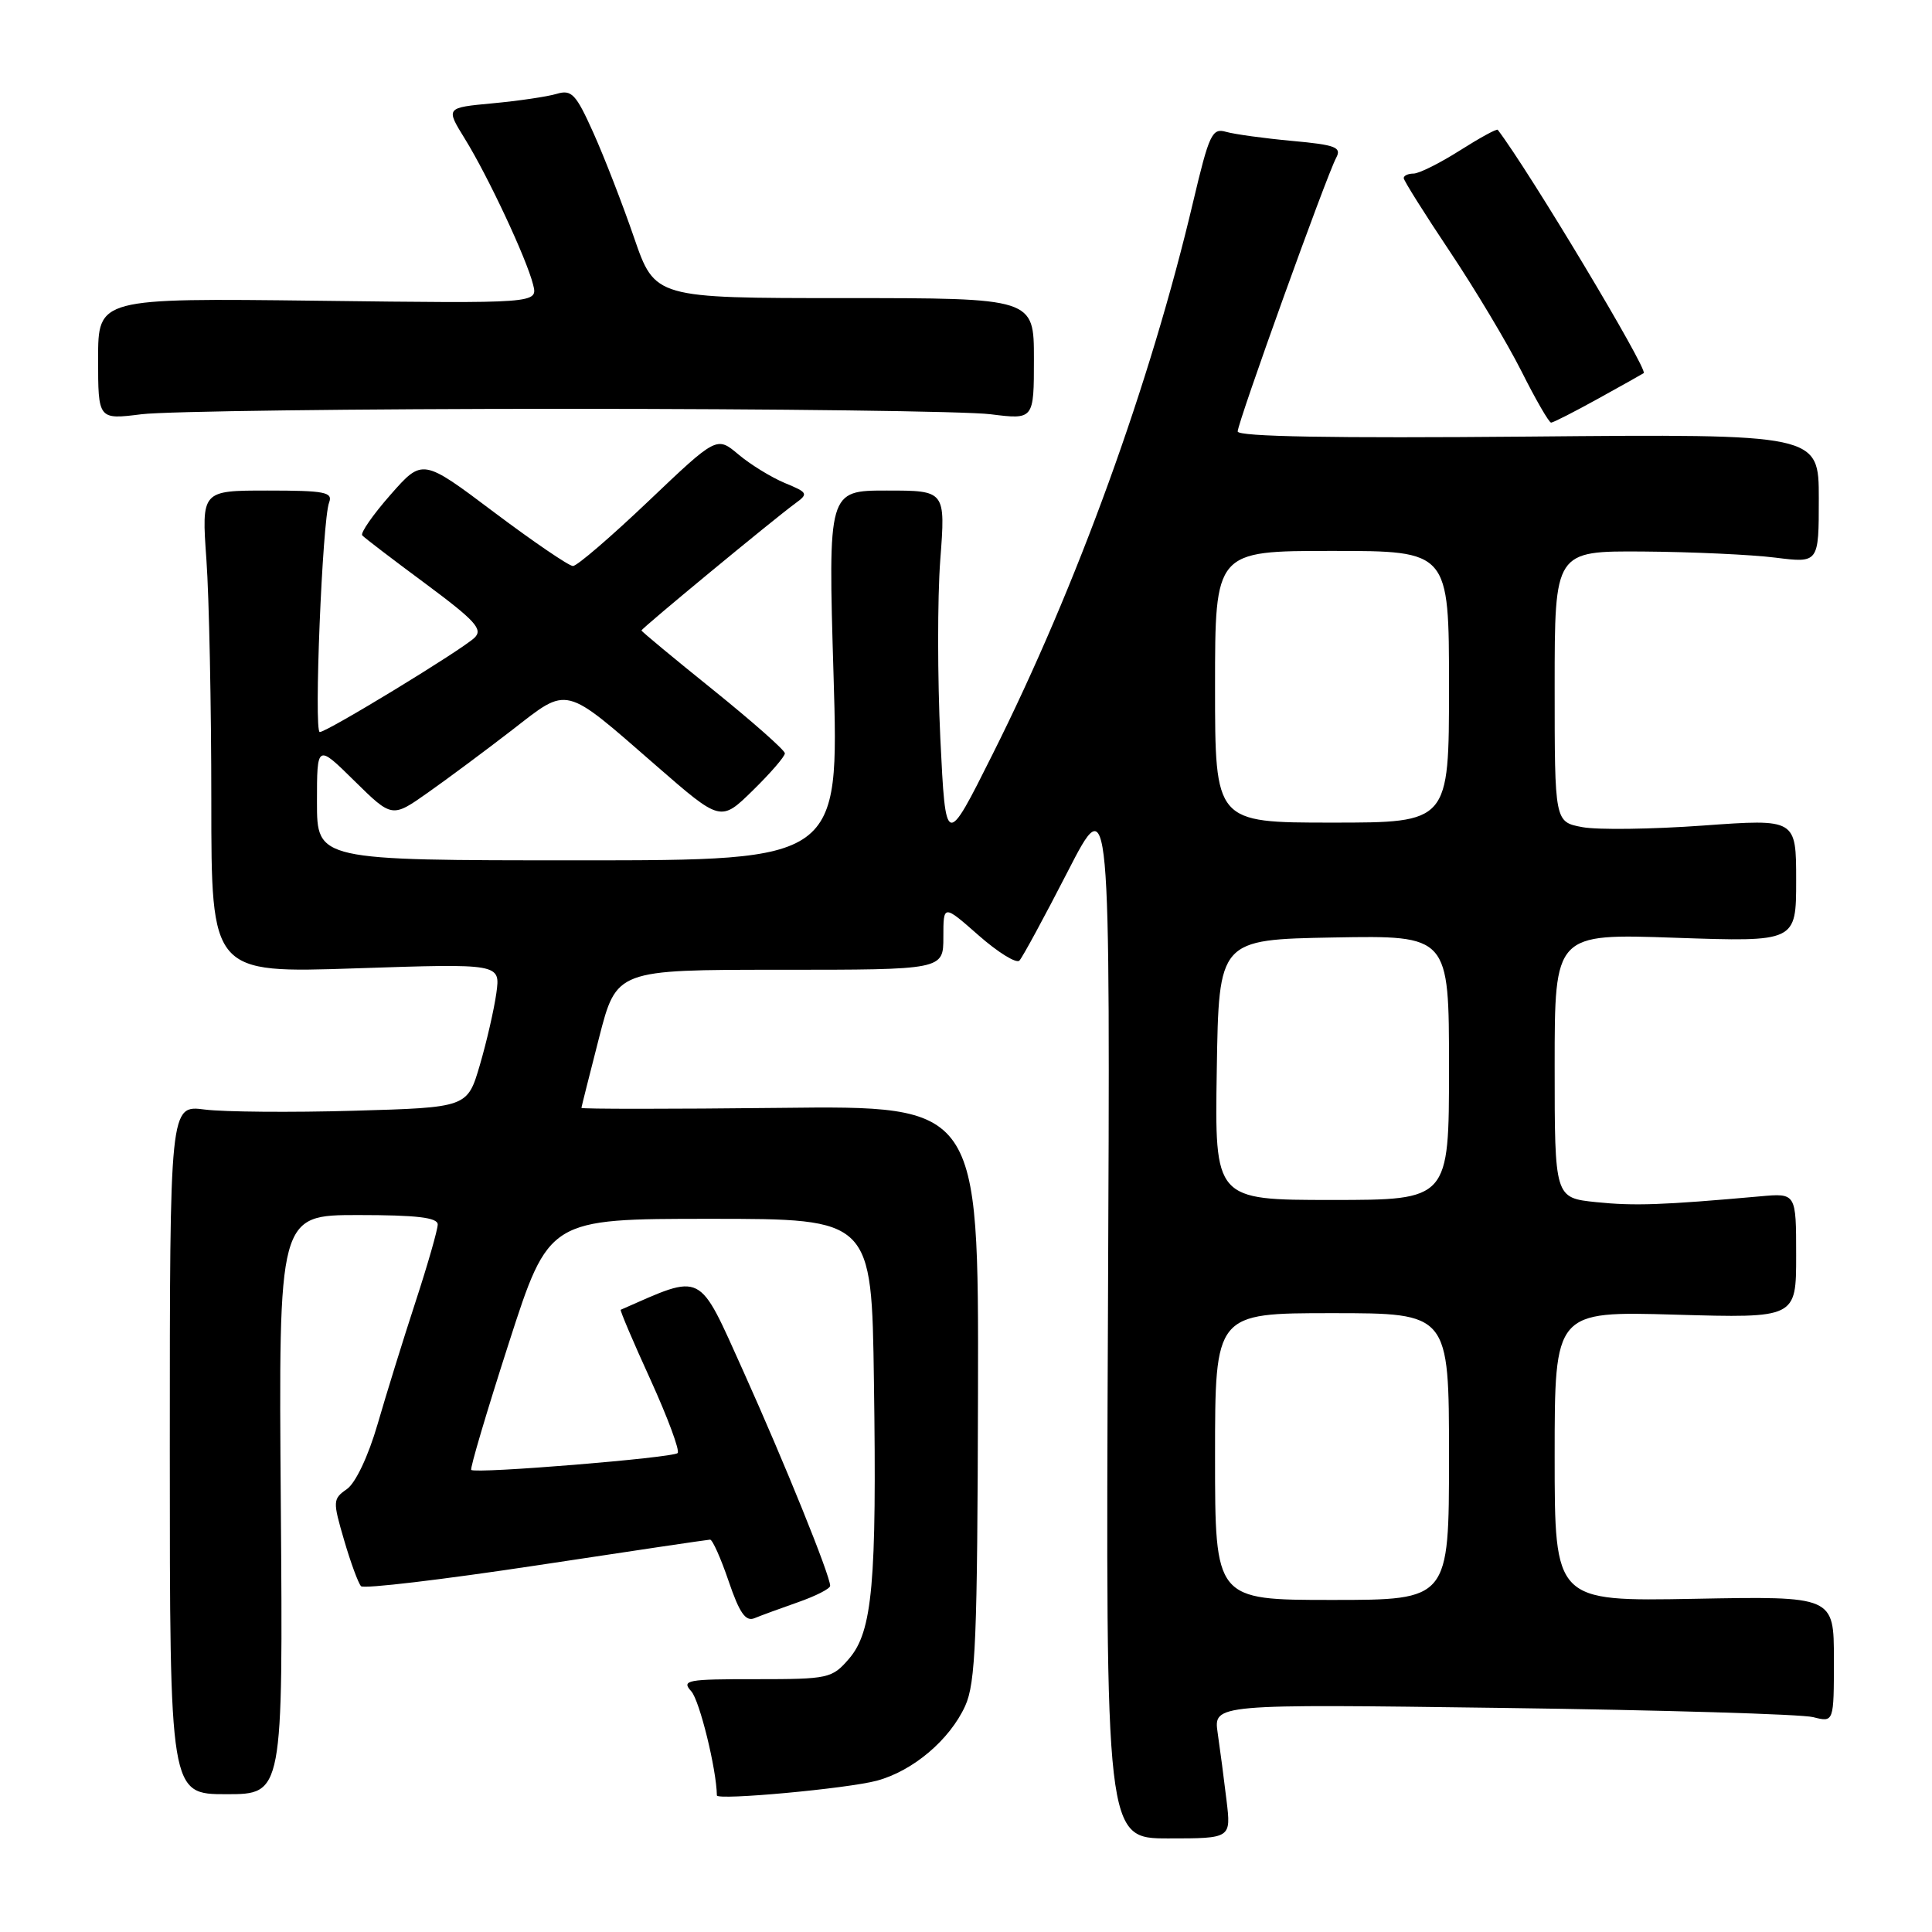 <?xml version="1.0" encoding="UTF-8" standalone="no"?>
<!DOCTYPE svg PUBLIC "-//W3C//DTD SVG 1.1//EN" "http://www.w3.org/Graphics/SVG/1.1/DTD/svg11.dtd" >
<svg xmlns="http://www.w3.org/2000/svg" xmlns:xlink="http://www.w3.org/1999/xlink" version="1.1" viewBox="0 0 256 256">
 <g >
 <path fill="currentColor"
d=" M 162.52 238.55 C 162.19 235.77 161.66 231.76 161.35 229.64 C 160.79 225.79 160.79 225.79 199.14 226.31 C 220.24 226.59 238.74 227.14 240.25 227.53 C 243.00 228.23 243.00 228.23 243.00 219.87 C 243.00 211.50 243.00 211.50 224.50 211.85 C 206.00 212.19 206.00 212.19 206.00 192.96 C 206.00 173.74 206.00 173.74 222.00 174.20 C 238.00 174.66 238.00 174.66 238.00 166.38 C 238.00 158.09 238.00 158.09 233.25 158.52 C 220.26 159.68 216.57 159.81 211.50 159.29 C 206.00 158.72 206.00 158.72 206.00 141.21 C 206.00 123.70 206.00 123.70 222.00 124.26 C 238.00 124.81 238.00 124.81 238.00 116.66 C 238.00 108.50 238.00 108.50 225.67 109.39 C 218.88 109.88 211.68 109.98 209.67 109.60 C 206.00 108.91 206.00 108.91 206.00 90.95 C 206.00 73.00 206.00 73.00 217.75 73.08 C 224.21 73.13 232.09 73.49 235.25 73.89 C 241.00 74.61 241.00 74.61 241.00 66.05 C 241.00 57.50 241.00 57.50 202.50 57.85 C 176.54 58.08 164.00 57.86 164.00 57.17 C 164.00 55.98 175.74 23.35 177.05 20.91 C 177.80 19.51 177.00 19.20 171.21 18.67 C 167.52 18.33 163.58 17.79 162.46 17.47 C 160.61 16.93 160.22 17.77 158.11 26.69 C 152.42 50.84 142.69 77.67 131.53 99.93 C 125.31 112.36 125.31 112.36 124.60 97.87 C 124.22 89.91 124.21 79.25 124.59 74.20 C 125.29 65.00 125.29 65.00 117.50 65.00 C 109.72 65.00 109.72 65.00 110.45 89.50 C 111.18 114.00 111.18 114.00 76.59 114.00 C 42.00 114.00 42.00 114.00 42.00 106.29 C 42.00 98.58 42.00 98.58 46.97 103.48 C 51.95 108.38 51.95 108.38 56.72 105.01 C 59.35 103.16 64.36 99.43 67.87 96.72 C 75.40 90.88 74.58 90.68 87.00 101.50 C 95.50 108.90 95.50 108.90 99.75 104.74 C 102.09 102.45 104.00 100.24 104.00 99.82 C 104.00 99.41 99.72 95.63 94.50 91.42 C 89.28 87.22 85.00 83.67 85.00 83.54 C 85.00 83.26 102.50 68.81 105.37 66.71 C 107.14 65.42 107.06 65.27 103.99 64.00 C 102.20 63.25 99.44 61.56 97.85 60.22 C 94.97 57.80 94.97 57.80 85.93 66.40 C 80.96 71.13 76.46 75.00 75.92 75.00 C 75.39 75.00 70.68 71.79 65.46 67.87 C 55.98 60.74 55.98 60.74 51.74 65.56 C 49.41 68.21 47.73 70.63 48.00 70.94 C 48.27 71.25 52.04 74.13 56.38 77.34 C 62.99 82.25 64.03 83.39 62.88 84.50 C 61.21 86.11 43.34 97.00 42.37 97.00 C 41.57 97.00 42.71 68.92 43.61 66.58 C 44.13 65.21 43.03 65.00 35.46 65.00 C 26.70 65.00 26.70 65.00 27.35 74.15 C 27.71 79.19 28.00 93.58 28.00 106.13 C 28.00 128.95 28.00 128.95 47.15 128.31 C 66.31 127.67 66.31 127.67 65.77 131.59 C 65.47 133.74 64.49 138.03 63.58 141.13 C 61.93 146.75 61.93 146.75 46.85 147.18 C 38.55 147.42 29.68 147.34 27.13 147.02 C 22.50 146.42 22.50 146.42 22.50 192.08 C 22.50 237.74 22.50 237.74 30.00 237.74 C 37.50 237.74 37.50 237.74 37.21 199.37 C 36.91 161.00 36.91 161.00 47.46 161.00 C 55.21 161.00 58.00 161.33 58.00 162.25 C 58.00 162.93 56.68 167.55 55.06 172.50 C 53.44 177.45 51.18 184.75 50.03 188.72 C 48.80 192.95 47.12 196.50 45.97 197.31 C 44.09 198.62 44.08 198.90 45.60 204.09 C 46.47 207.07 47.48 209.80 47.84 210.18 C 48.20 210.55 58.62 209.31 71.00 207.44 C 83.38 205.56 93.76 204.02 94.09 204.01 C 94.41 204.00 95.52 206.49 96.55 209.52 C 97.98 213.72 98.80 214.90 99.97 214.42 C 100.81 214.07 103.41 213.12 105.75 212.30 C 108.09 211.48 110.00 210.51 110.00 210.13 C 110.00 208.76 103.98 193.89 98.51 181.73 C 92.44 168.27 93.30 168.70 82.25 173.55 C 82.12 173.61 83.89 177.78 86.19 182.81 C 88.48 187.85 90.11 192.23 89.79 192.54 C 89.16 193.17 62.98 195.31 62.44 194.77 C 62.26 194.59 64.50 187.03 67.42 177.97 C 72.73 161.50 72.73 161.50 94.11 161.50 C 115.50 161.50 115.50 161.50 115.80 183.00 C 116.19 209.80 115.61 216.18 112.50 219.79 C 110.25 222.40 109.80 222.50 100.15 222.50 C 91.00 222.49 90.26 222.63 91.60 224.11 C 92.70 225.33 94.94 234.43 94.99 237.90 C 95.00 238.59 112.29 237.00 116.19 235.95 C 120.98 234.66 125.84 230.54 127.89 226.05 C 129.28 222.99 129.51 217.21 129.59 184.50 C 129.67 146.50 129.67 146.50 103.34 146.80 C 88.85 146.96 77.02 146.96 77.04 146.80 C 77.06 146.63 78.11 142.45 79.38 137.50 C 81.69 128.50 81.69 128.50 103.34 128.50 C 125.00 128.50 125.00 128.50 125.00 124.17 C 125.00 119.83 125.00 119.83 129.67 123.94 C 132.24 126.20 134.68 127.71 135.08 127.28 C 135.49 126.85 138.36 121.55 141.47 115.50 C 147.12 104.50 147.12 104.50 146.81 174.05 C 146.50 243.60 146.50 243.60 154.82 243.60 C 163.13 243.60 163.13 243.60 162.52 238.55 Z  M 75.00 54.17 C 102.78 54.17 128.09 54.49 131.25 54.89 C 137.00 55.61 137.00 55.61 137.00 47.55 C 137.00 39.50 137.00 39.50 111.89 39.50 C 86.78 39.50 86.78 39.50 84.02 31.50 C 82.51 27.10 80.09 20.86 78.64 17.63 C 76.31 12.44 75.75 11.84 73.75 12.44 C 72.51 12.81 68.70 13.37 65.27 13.69 C 59.05 14.27 59.05 14.27 61.59 18.38 C 64.66 23.34 69.78 34.27 70.64 37.72 C 71.27 40.21 71.27 40.21 42.13 39.85 C 13.00 39.50 13.00 39.50 13.00 47.55 C 13.00 55.61 13.00 55.61 18.75 54.89 C 21.91 54.49 47.22 54.17 75.00 54.17 Z  M 211.77 52.82 C 214.92 51.08 217.63 49.56 217.80 49.44 C 218.42 49.01 202.61 22.63 198.46 17.20 C 198.33 17.03 196.07 18.27 193.42 19.95 C 190.77 21.63 188.02 23.00 187.30 23.00 C 186.59 23.00 186.00 23.27 186.00 23.60 C 186.00 23.92 188.74 28.28 192.08 33.28 C 195.43 38.29 199.71 45.44 201.60 49.19 C 203.48 52.94 205.25 56.00 205.53 56.00 C 205.80 56.00 208.61 54.57 211.77 52.82 Z  M 161.00 193.00 C 161.00 174.00 161.00 174.00 176.50 174.00 C 192.00 174.00 192.00 174.00 192.00 193.00 C 192.00 212.00 192.00 212.00 176.50 212.00 C 161.00 212.00 161.00 212.00 161.00 193.00 Z  M 161.23 141.75 C 161.50 124.50 161.50 124.50 176.75 124.22 C 192.00 123.95 192.00 123.95 192.00 141.47 C 192.00 159.00 192.00 159.00 176.48 159.00 C 160.95 159.00 160.95 159.00 161.23 141.75 Z  M 161.00 91.00 C 161.00 73.00 161.00 73.00 176.50 73.00 C 192.00 73.00 192.00 73.00 192.00 91.00 C 192.00 109.00 192.00 109.00 176.50 109.00 C 161.00 109.00 161.00 109.00 161.00 91.00 Z "/>
</g>
</svg>